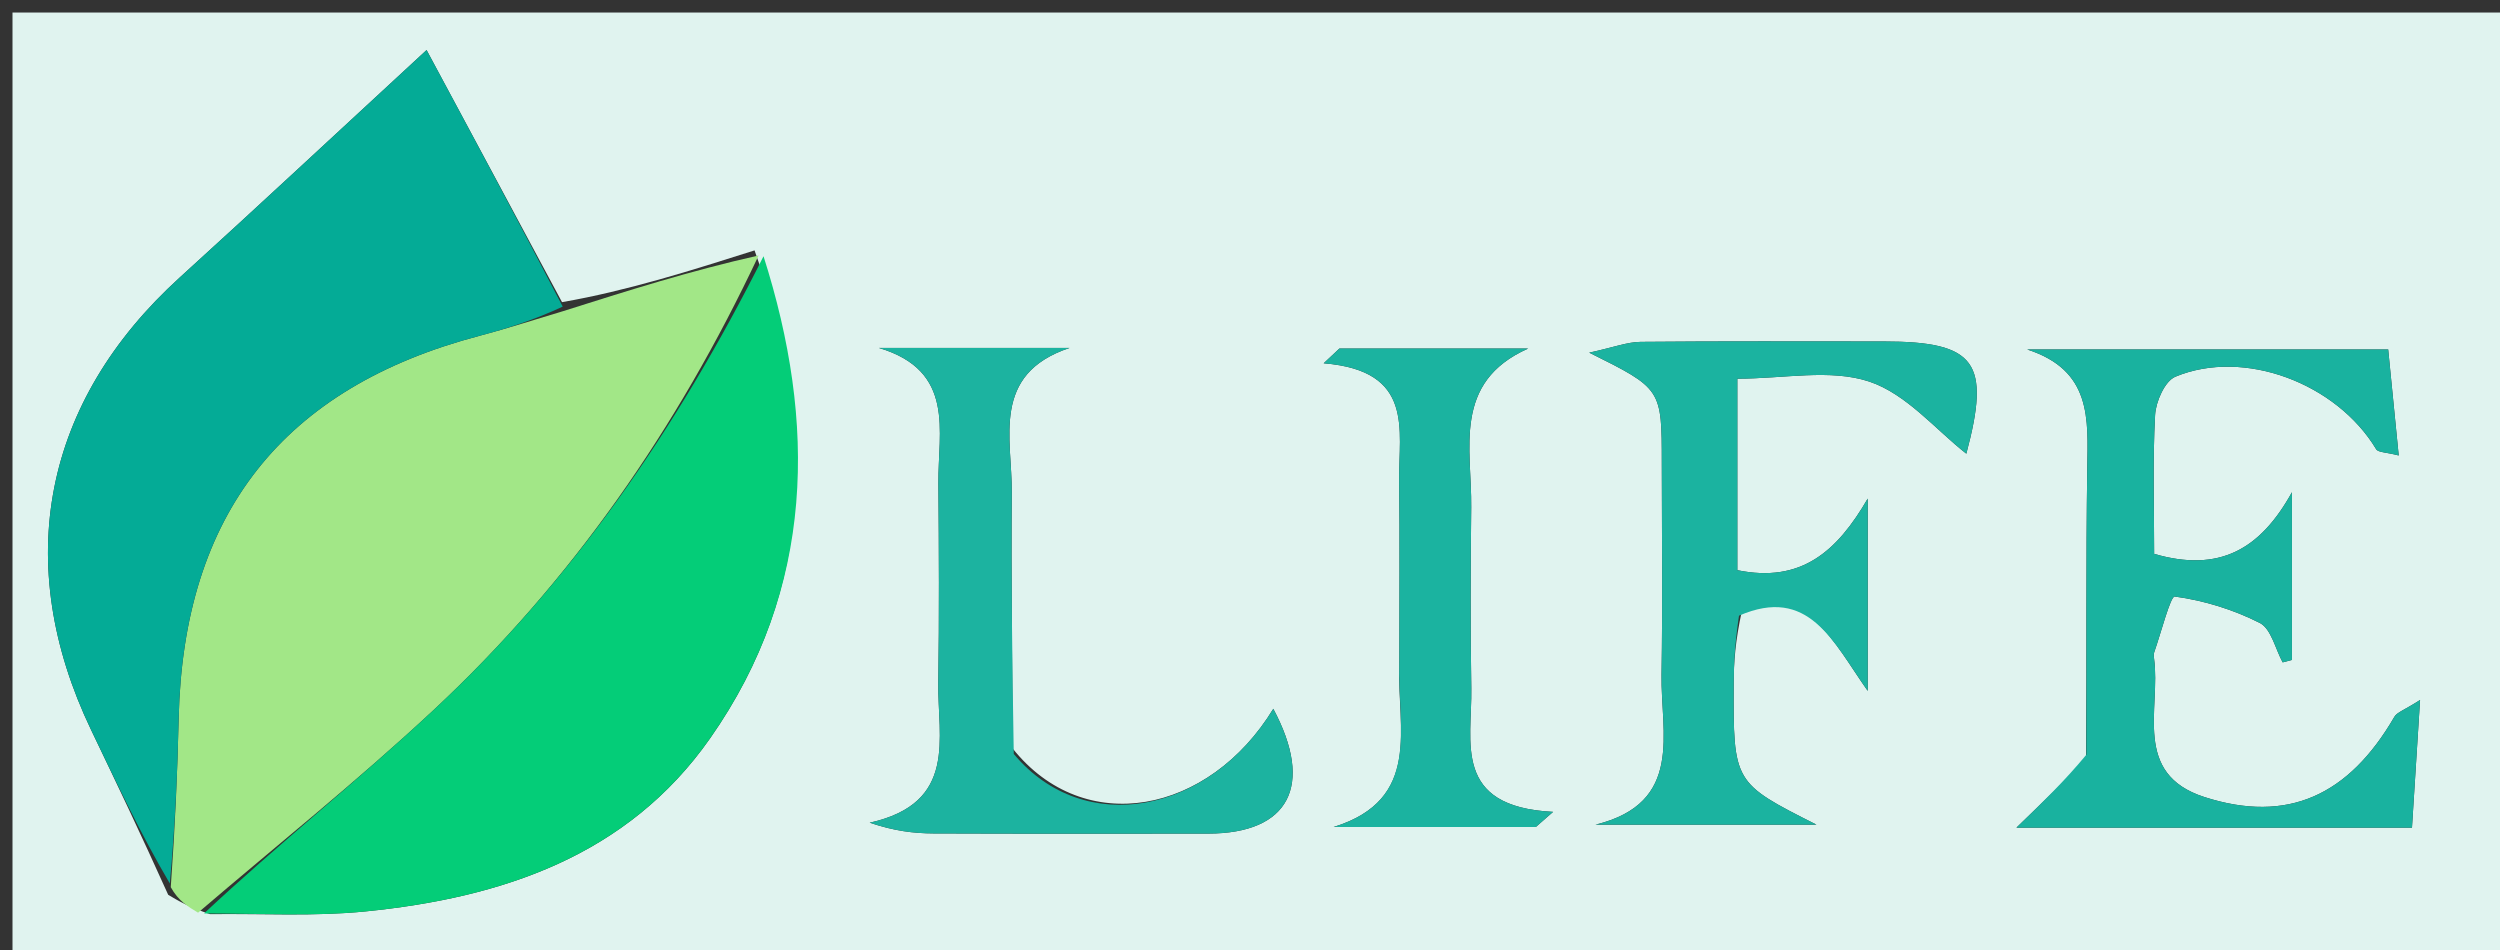 <svg version="1.1" id="Layer_1" xmlns="http://www.w3.org/2000/svg" xmlns:xlink="http://www.w3.org/1999/xlink" x="0px" y="0px"
	 width="100%" viewBox="0 0 200 76" enable-background="new 0 0 200 76" xml:space="preserve">
<rect x="0" y="0" width="200" height="76" fill="#333333" stroke="none"/>
<path fill="#E0F3EF" opacity="1" stroke="none" 
	d="
M129,77 
	C86,77 43.5,77 1,77 
	C1,51.667 1,26.333 1,1 
	C67.667,1 134.333,1 201,1 
	C201,26.333 201,51.667 201,77 
	C177.167,77 153.333,77 129,77 
M60.364,20.032 
	C55.267,21.65 50.169,23.268 44.962,24.172 
	C41.405,17.551 37.848,10.93 34.126,4.003 
	C26.842,10.721 20.659,16.497 14.395,22.184 
	C3.454,32.118 0.893,45.028 7.288,58.394 
	C9.297,62.592 11.298,66.794 13.455,71.583 
	C14.252,72.06 15.049,72.538 16.802,73.133 
	C20.951,73.08 25.129,73.327 29.242,72.914 
	C40.146,71.82 50.209,68.474 56.801,59.076 
	C65.256,47.022 65.309,33.76 60.364,20.032 
M166.88,60.821 
	C165.16,62.487 163.44,64.153 161.315,66.212 
	C171.965,66.212 182.295,66.212 192.959,66.212 
	C193.164,62.974 193.364,59.823 193.606,55.998 
	C192.326,56.818 191.763,56.98 191.551,57.345 
	C187.897,63.646 183.006,65.901 176.364,63.767 
	C170.558,61.903 172.869,56.692 172.327,52.696 
	C172.305,52.533 172.28,52.348 172.332,52.199 
	C172.883,50.629 173.638,47.676 173.98,47.722 
	C176.314,48.04 178.675,48.765 180.783,49.838 
	C181.693,50.301 182.022,51.905 182.614,52.991 
	C182.861,52.926 183.108,52.861 183.355,52.796 
	C183.355,48.324 183.355,43.852 183.355,39.38 
	C180.805,43.985 177.517,45.815 172.333,44.31 
	C172.333,40.503 172.209,36.843 172.409,33.201 
	C172.468,32.121 173.188,30.486 174.033,30.135 
	C179.523,27.85 186.926,30.666 190.091,35.934 
	C190.251,36.201 190.9,36.176 191.898,36.438 
	C191.579,33.223 191.297,30.381 191.056,27.956 
	C180.987,27.956 171.578,27.956 162.168,27.956 
	C167.351,29.627 167.038,33.517 166.98,37.443 
	C166.871,44.938 166.942,52.436 166.88,60.821 
M139.357,48.837 
	C144.689,46.844 146.597,51.262 149.417,55.272 
	C149.417,49.39 149.417,44.639 149.417,39.888 
	C146.957,44.134 144.075,46.66 138.987,45.614 
	C138.987,40.372 138.987,35.464 138.987,30.295 
	C142.721,30.295 146.431,29.495 149.534,30.525 
	C152.519,31.516 154.876,34.401 157.307,36.296 
	C159.248,29.017 158.123,27.318 150.703,27.317 
	C144.218,27.316 137.733,27.286 131.249,27.349 
	C130.179,27.36 129.114,27.782 127.138,28.212 
	C132.938,31.099 132.94,31.099 132.943,37.009 
	C132.946,42.663 133.014,48.317 132.922,53.97 
	C132.846,58.615 134.737,64.226 127.649,65.971 
	C133.537,65.971 139.424,65.971 145.312,65.971 
	C138.675,62.622 138.664,62.622 138.696,54.647 
	C138.703,52.988 138.816,51.329 139.357,48.837 
M81.014,59.881 
	C80.982,53.054 80.886,46.227 80.943,39.402 
	C80.978,35.083 79.251,29.941 85.568,27.833 
	C80.48,27.833 75.393,27.833 70.305,27.833 
	C76.467,29.669 75.034,34.521 75.07,38.647 
	C75.115,43.975 75.141,49.305 75.062,54.633 
	C74.997,59.014 76.651,64.245 69.574,65.816 
	C71.547,66.483 73.106,66.668 74.667,66.675 
	C81.994,66.706 89.321,66.692 96.648,66.688 
	C103.136,66.685 105.144,62.839 101.864,56.704 
	C96.74,65.114 86.747,67.07 81.014,59.881 
M111.944,53.385 
	C111.761,58.196 113.797,63.944 106.696,66.159 
	C112.086,66.159 117.476,66.159 122.866,66.159 
	C123.327,65.755 123.787,65.352 124.248,64.949 
	C116.158,64.538 117.78,59.346 117.706,55.058 
	C117.624,50.234 117.646,45.407 117.699,40.581 
	C117.752,35.901 116.171,30.588 122.25,27.884 
	C117.217,27.884 112.184,27.884 107.151,27.884 
	C106.732,28.277 106.312,28.67 105.893,29.063 
	C113.193,29.66 111.882,34.399 111.931,38.435 
	C111.988,43.093 111.944,47.753 111.944,53.385 
z"/>
<path fill="#A2E787" opacity="1" stroke="none" 
	d="
M15.846,73.015 
	C15.049,72.538 14.252,72.06 13.662,70.973 
	C14.013,66.058 14.195,61.753 14.295,57.447 
	C14.672,41.121 22.641,30.998 38.375,26.861 
	C40.625,26.27 42.841,25.547 45.072,24.885 
	C50.169,23.268 55.267,21.65 60.692,20.436 
	C54.183,34.262 45.717,46.53 34.666,56.822 
	C28.615,62.458 22.134,67.633 15.846,73.015 
z"/>
<path fill="#04AB96" opacity="1" stroke="none" 
	d="
M45.017,24.529 
	C42.841,25.547 40.625,26.27 38.375,26.861 
	C22.641,30.998 14.672,41.121 14.295,57.447 
	C14.195,61.753 14.013,66.058 13.585,70.678 
	C11.298,66.794 9.297,62.592 7.288,58.394 
	C0.893,45.028 3.454,32.118 14.395,22.184 
	C20.659,16.497 26.842,10.721 34.126,4.003 
	C37.848,10.93 41.405,17.551 45.017,24.529 
z"/>
<path fill="#04CD78" opacity="1" stroke="none" 
	d="
M16.324,73.074 
	C22.134,67.633 28.615,62.458 34.666,56.822 
	C45.717,46.53 54.183,34.262 61.082,20.499 
	C65.309,33.76 65.256,47.022 56.801,59.076 
	C50.209,68.474 40.146,71.82 29.242,72.914 
	C25.129,73.327 20.951,73.08 16.324,73.074 
z"/>
<path fill="#19B29F" opacity="1" stroke="none" 
	d="
M166.909,60.377 
	C166.942,52.436 166.871,44.938 166.98,37.443 
	C167.038,33.517 167.351,29.627 162.168,27.956 
	C171.578,27.956 180.987,27.956 191.056,27.956 
	C191.297,30.381 191.579,33.223 191.898,36.438 
	C190.9,36.176 190.251,36.201 190.091,35.934 
	C186.926,30.666 179.523,27.85 174.033,30.135 
	C173.188,30.486 172.468,32.121 172.409,33.201 
	C172.209,36.843 172.333,40.503 172.333,44.31 
	C177.517,45.815 180.805,43.985 183.355,39.38 
	C183.355,43.852 183.355,48.324 183.355,52.796 
	C183.108,52.861 182.861,52.926 182.614,52.991 
	C182.022,51.905 181.693,50.301 180.783,49.838 
	C178.675,48.765 176.314,48.04 173.98,47.722 
	C173.638,47.676 172.883,50.629 172.332,52.199 
	C172.28,52.348 172.305,52.533 172.327,52.696 
	C172.869,56.692 170.558,61.903 176.364,63.767 
	C183.006,65.901 187.897,63.646 191.551,57.345 
	C191.763,56.98 192.326,56.818 193.606,55.998 
	C193.364,59.823 193.164,62.974 192.959,66.212 
	C182.295,66.212 171.965,66.212 161.315,66.212 
	C163.44,64.153 165.16,62.487 166.909,60.377 
z"/>
<path fill="#1BB3A0" opacity="1" stroke="none" 
	d="
M139.119,49.254 
	C138.816,51.329 138.703,52.988 138.696,54.647 
	C138.664,62.622 138.675,62.622 145.312,65.971 
	C139.424,65.971 133.537,65.971 127.649,65.971 
	C134.737,64.226 132.846,58.615 132.922,53.97 
	C133.014,48.317 132.946,42.663 132.943,37.009 
	C132.94,31.099 132.938,31.099 127.138,28.212 
	C129.114,27.782 130.179,27.36 131.249,27.349 
	C137.733,27.286 144.218,27.316 150.703,27.317 
	C158.123,27.318 159.248,29.017 157.307,36.296 
	C154.876,34.401 152.519,31.516 149.534,30.525 
	C146.431,29.495 142.721,30.295 138.987,30.295 
	C138.987,35.464 138.987,40.372 138.987,45.614 
	C144.075,46.66 146.957,44.134 149.417,39.888 
	C149.417,44.639 149.417,49.39 149.417,55.272 
	C146.597,51.262 144.689,46.844 139.119,49.254 
z"/>
<path fill="#1CB3A0" opacity="1" stroke="none" 
	d="
M81.101,60.315 
	C86.747,67.07 96.74,65.114 101.864,56.704 
	C105.144,62.839 103.136,66.685 96.648,66.688 
	C89.321,66.692 81.994,66.706 74.667,66.675 
	C73.106,66.668 71.547,66.483 69.574,65.816 
	C76.651,64.245 74.997,59.014 75.062,54.633 
	C75.141,49.305 75.115,43.975 75.07,38.647 
	C75.034,34.521 76.467,29.669 70.305,27.833 
	C75.393,27.833 80.48,27.833 85.568,27.833 
	C79.251,29.941 80.978,35.083 80.943,39.402 
	C80.886,46.227 80.982,53.054 81.101,60.315 
z"/>
<path fill="#1BB3A0" opacity="1" stroke="none" 
	d="
M111.944,52.899 
	C111.944,47.753 111.988,43.093 111.931,38.435 
	C111.882,34.399 113.193,29.66 105.893,29.063 
	C106.312,28.67 106.732,28.277 107.151,27.884 
	C112.184,27.884 117.217,27.884 122.25,27.884 
	C116.171,30.588 117.752,35.901 117.699,40.581 
	C117.646,45.407 117.624,50.234 117.706,55.058 
	C117.78,59.346 116.158,64.538 124.248,64.949 
	C123.787,65.352 123.327,65.755 122.866,66.159 
	C117.476,66.159 112.086,66.159 106.696,66.159 
	C113.797,63.944 111.761,58.196 111.944,52.899 
z"/>
</svg>